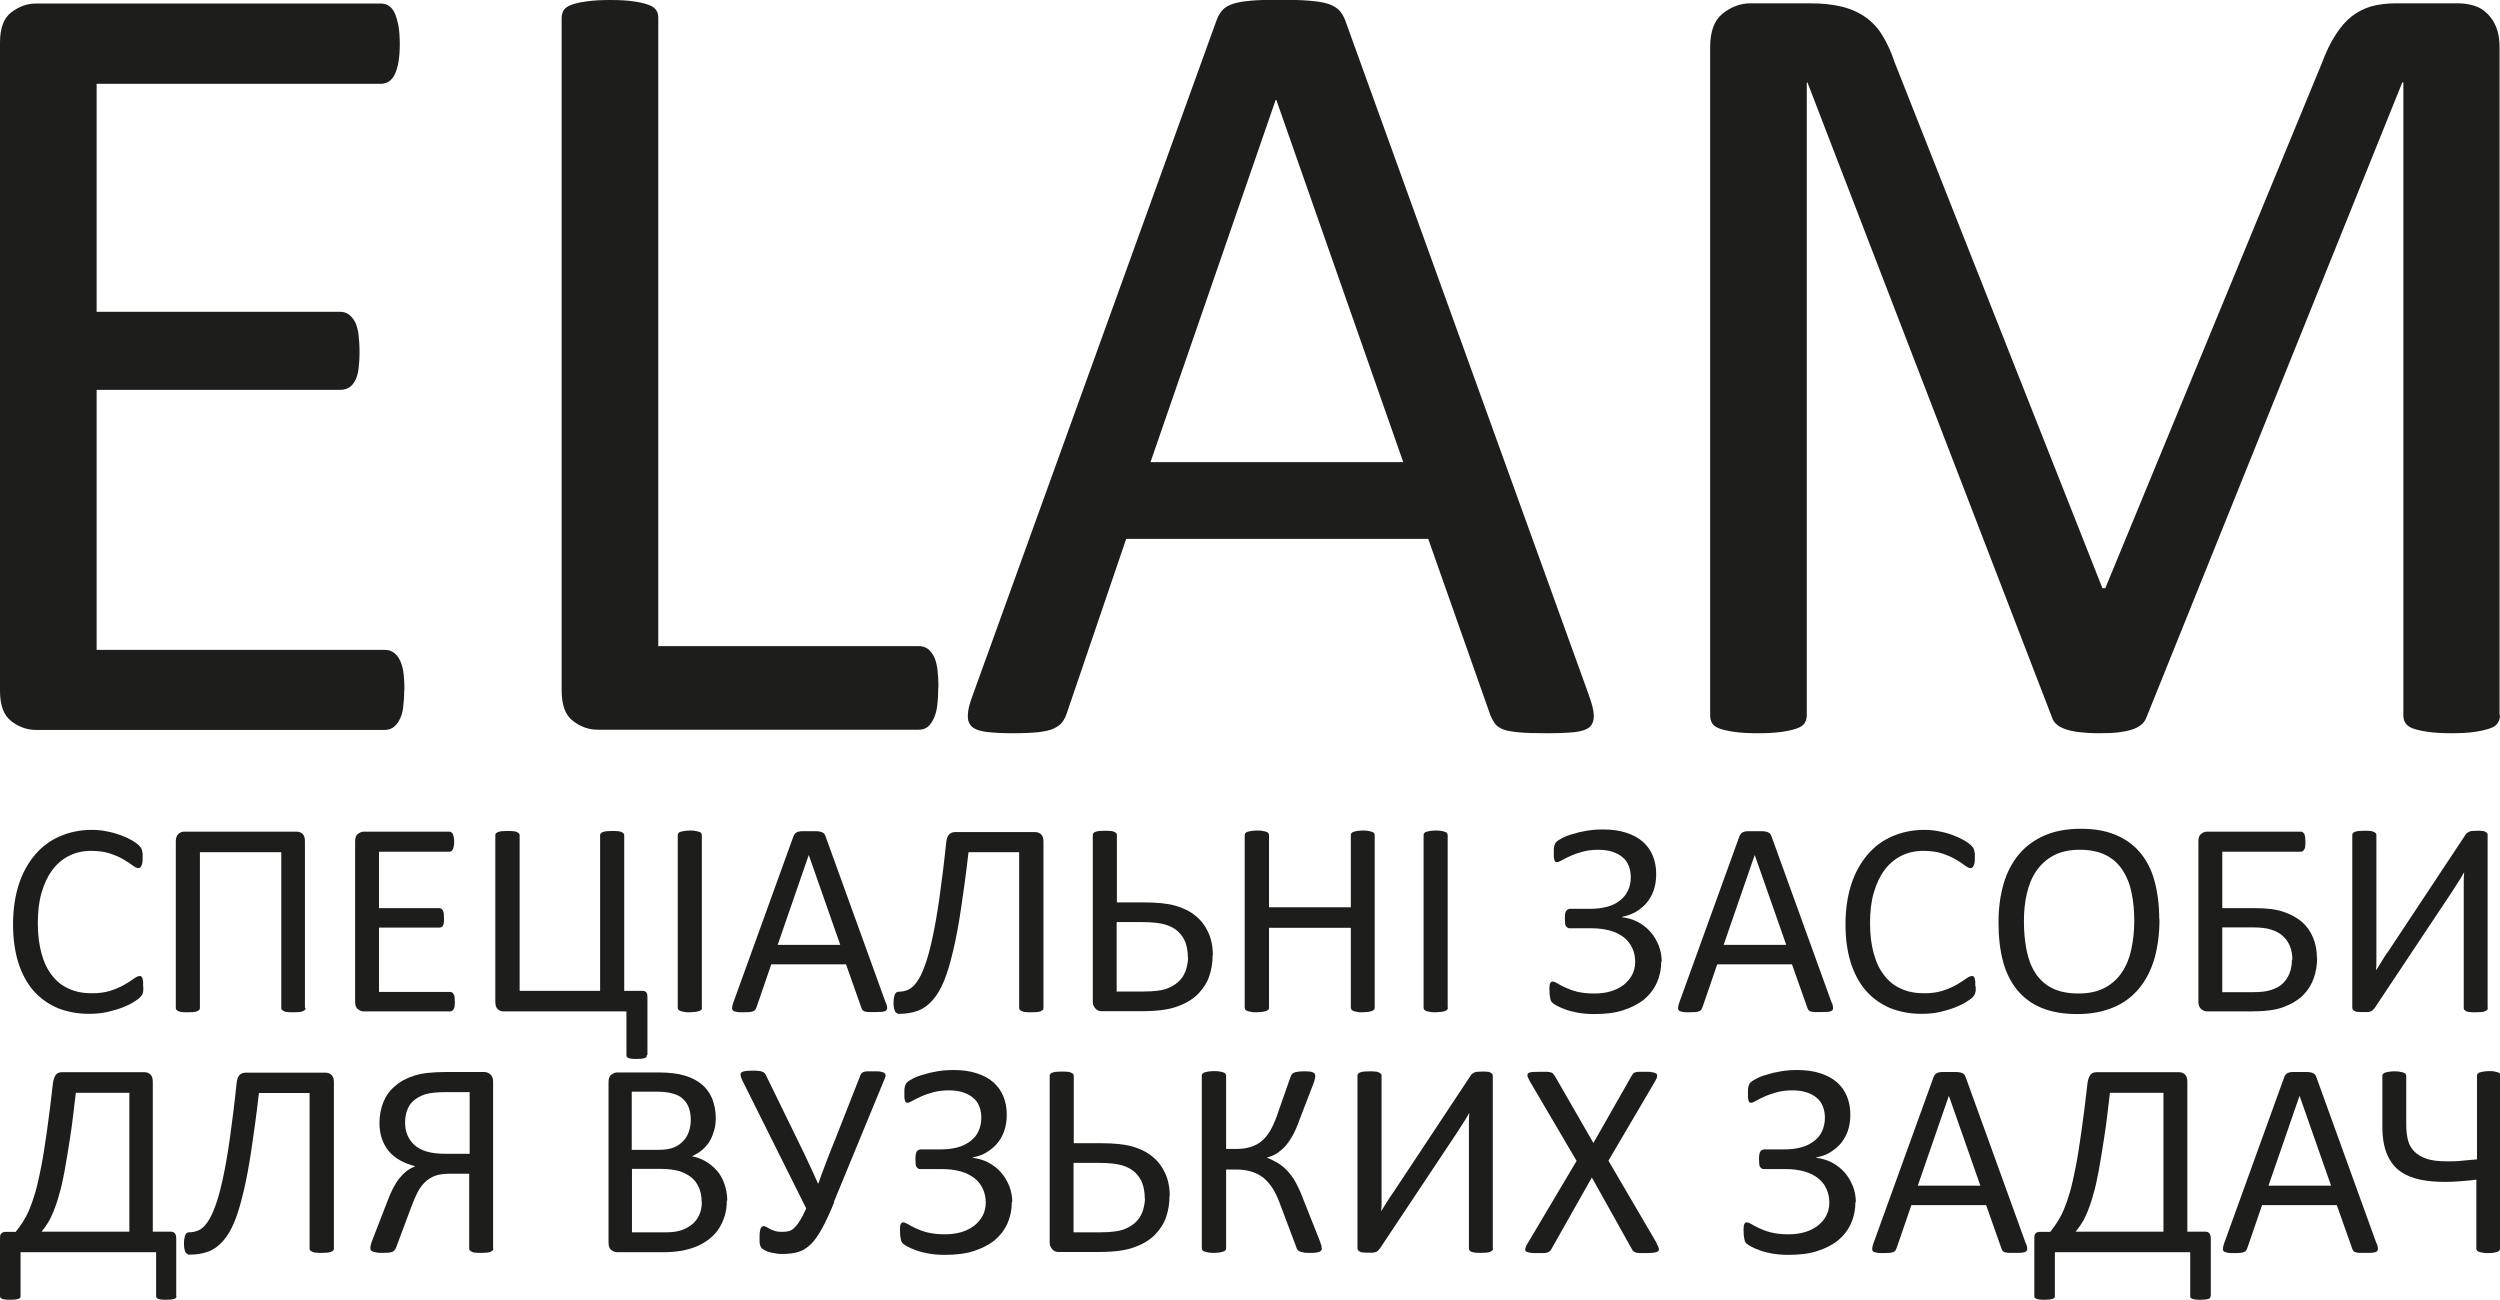 <?xml version="1.0" encoding="UTF-8"?>
<svg id="_Слой_1" data-name="Слой 1" xmlns="http://www.w3.org/2000/svg" viewBox="0 0 113.06 58.78">
  <defs>
    <style>
      .cls-1 {
        fill: #1d1d1b;
      }
    </style>
  </defs>
  <g>
    <path class="cls-1" d="m18.28,31.21c0,.3-.02.57-.05.8-.03.23-.09.42-.18.57-.08.15-.18.26-.29.33-.11.07-.23.1-.37.1H1.62c-.39,0-.76-.13-1.1-.39-.35-.26-.52-.72-.52-1.38V1.93C0,1.27.17.81.52.55c.35-.26.71-.39,1.1-.39h15.59c.14,0,.26.03.37.1.11.07.2.18.27.33.07.15.12.34.17.57.04.23.06.51.06.85,0,.3-.02.57-.06.8-.04.23-.1.42-.17.56-.07.14-.16.25-.27.32-.11.07-.23.1-.37.1H4.37v10.31h11.02c.14,0,.26.04.37.11.11.08.2.18.28.32.08.14.13.32.17.56.03.24.05.52.05.84,0,.3-.02.57-.05.79-.03.22-.09.4-.17.53-.08.14-.17.23-.28.29-.11.06-.23.09-.37.09H4.37v11.76h13.03c.14,0,.26.03.37.1.11.07.21.17.29.32.08.14.14.33.18.56.03.23.05.51.05.85Z"/>
    <path class="cls-1" d="m42.43,31.1c0,.34-.02.62-.05.85-.03.23-.09.42-.17.58-.08.16-.17.28-.28.36-.11.08-.24.11-.39.11h-14.52c-.39,0-.76-.13-1.1-.39-.35-.26-.52-.72-.52-1.38V.81c0-.13.03-.25.1-.36.07-.1.19-.18.36-.24.17-.06.4-.11.69-.15.29-.04.63-.06,1.04-.06s.77.02,1.05.06c.28.04.5.09.67.15.17.06.29.14.36.24.07.1.1.22.1.36v28.41h11.78c.15,0,.28.04.39.11.11.08.2.19.28.33.08.14.13.33.17.57.03.24.05.53.05.86Z"/>
    <path class="cls-1" d="m71.86,31.46c.14.37.21.67.22.9,0,.23-.06.4-.19.52-.14.12-.36.19-.67.23-.31.03-.73.05-1.26.05s-.94-.01-1.26-.04c-.31-.03-.55-.07-.71-.13-.16-.06-.28-.14-.36-.24s-.15-.23-.22-.38l-2.82-8h-13.66l-2.69,7.9c-.05.15-.12.28-.2.39-.08.11-.21.2-.37.28-.16.08-.39.13-.69.17-.3.03-.68.05-1.16.05s-.89-.02-1.21-.06c-.31-.04-.53-.12-.66-.24-.13-.12-.19-.29-.18-.52,0-.23.08-.53.22-.9L55.02.91c.07-.19.16-.34.27-.46.11-.12.27-.21.48-.28.21-.07.48-.11.81-.14s.75-.04,1.26-.04c.54,0,.99.01,1.35.04s.64.07.86.14c.22.07.39.17.51.29.12.13.21.28.28.47l11.02,30.52Zm-14.14-26.94h-.03l-5.66,16.38h11.43l-5.74-16.38Z"/>
    <path class="cls-1" d="m113.06,32.35c0,.14-.04.25-.11.36s-.19.18-.37.24c-.18.06-.4.11-.67.15-.27.04-.62.06-1.06.06-.4,0-.75-.02-1.03-.06s-.51-.09-.68-.15c-.17-.06-.28-.14-.35-.24s-.1-.22-.1-.36V3.73h-.05l-11.58,28.74c-.05.12-.12.22-.22.3-.09.08-.23.16-.41.22-.18.06-.39.1-.63.13-.24.03-.54.04-.87.04-.36,0-.66-.02-.91-.05s-.47-.08-.63-.14c-.17-.06-.3-.13-.39-.22-.09-.08-.16-.18-.19-.28l-11.07-28.74h-.03v28.62c0,.14-.04.25-.1.36-.07.1-.19.18-.37.24-.17.06-.4.11-.68.15s-.64.06-1.07.06-.77-.02-1.05-.06-.5-.09-.67-.15c-.17-.06-.28-.14-.34-.24s-.09-.22-.09-.36V2.13c0-.71.19-1.22.57-1.52s.8-.46,1.26-.46h2.68c.55,0,1.03.05,1.44.15s.77.26,1.08.48c.31.22.57.5.77.84.21.34.39.74.54,1.19l9.4,23.79h.13l9.78-23.71c.19-.51.39-.94.62-1.29.22-.36.47-.64.73-.85.27-.21.56-.36.89-.46.33-.09.71-.14,1.13-.14h2.81c.26,0,.5.04.73.11s.43.2.59.36c.16.16.3.36.4.61.1.25.15.55.15.9v30.21Z"/>
  </g>
  <g>
    <path class="cls-1" d="m6.48,44.59c0,.07,0,.13,0,.18s-.01.09-.02.13c-.01.04-.02.07-.04.1-.02.03-.05.06-.09.11-.04.04-.13.11-.26.19-.13.09-.3.17-.5.25-.2.08-.43.15-.69.21-.26.06-.54.09-.84.09-.53,0-1-.09-1.43-.26-.42-.18-.79-.44-1.09-.78-.3-.34-.53-.77-.69-1.27-.16-.51-.24-1.09-.24-1.74s.09-1.28.26-1.8c.17-.53.42-.97.73-1.34.31-.37.69-.65,1.13-.84.44-.19.92-.29,1.45-.29.23,0,.46.02.68.07.22.04.43.1.62.17.19.07.36.15.5.23s.25.16.31.22c.06.06.09.1.11.13.02.03.03.06.04.1.01.04.02.09.03.14,0,.05,0,.12,0,.19,0,.08,0,.16-.01.21,0,.06-.02.11-.04.15s-.04.07-.06.09c-.02.02-.05.03-.09.03-.06,0-.14-.04-.25-.12-.11-.08-.24-.17-.41-.27s-.37-.19-.61-.27c-.24-.08-.52-.12-.86-.12-.36,0-.69.07-.99.22-.3.15-.55.36-.76.64-.21.28-.37.62-.49,1.03-.12.4-.17.87-.17,1.39s.06.97.17,1.37c.11.4.27.73.48.99.21.27.46.47.77.6.3.14.65.2,1.03.2.32,0,.61-.04.85-.12.24-.08.45-.17.62-.27s.31-.19.42-.27c.11-.08.2-.12.26-.12.03,0,.06,0,.08.02s.04.04.05.07c.01.03.02.08.03.15s0,.14,0,.24Z"/>
    <path class="cls-1" d="m13.82,45.58s0,.06-.03.09-.05.04-.09.06c-.04.02-.1.03-.17.04-.07,0-.16.01-.26.01s-.19,0-.26-.01c-.07,0-.13-.02-.17-.04-.04-.02-.07-.04-.09-.06-.02-.02-.03-.05-.03-.09v-7.04h-3.68v7.04s0,.06-.03.09c-.02.02-.05.04-.09.06-.04.02-.09.03-.16.04-.07,0-.16.01-.26.01s-.19,0-.26-.01c-.07,0-.12-.02-.17-.04-.04-.02-.07-.04-.09-.06s-.03-.05-.03-.09v-7.53c0-.15.04-.26.11-.33.07-.07.17-.11.28-.11h5.07c.12,0,.21.04.28.11.07.07.1.18.1.33v7.53Z"/>
    <path class="cls-1" d="m20.57,45.29c0,.08,0,.14-.01.2,0,.06-.02.1-.04.14s-.04.06-.07.08c-.03.02-.06.03-.09.03h-3.9c-.1,0-.19-.03-.27-.1-.09-.06-.13-.18-.13-.34v-7.25c0-.16.04-.28.13-.34.09-.07.18-.1.27-.1h3.86s.06,0,.09.03c.03.02.05.04.07.08s.03.09.04.14c.01.06.02.13.02.21,0,.08,0,.14-.02.2-.01.06-.02.1-.04.14s-.04.06-.07.08c-.03.02-.06.03-.09.03h-3.18v2.55h2.73s.06,0,.09.03c.03.02.05.04.07.08.02.03.03.08.04.14,0,.06.01.13.01.21s0,.14-.01.2c0,.05-.02.1-.04.13-.02.03-.04.06-.07.07-.03.01-.06.02-.09.02h-2.73v2.91h3.22s.06,0,.09.03c.03.02.05.04.07.08.02.03.04.08.04.14,0,.06.01.13.01.21Z"/>
    <path class="cls-1" d="m29.25,47.72s0,.06-.02.08c-.01.02-.04.04-.07.05s-.08.02-.14.03c-.06,0-.14.01-.24.01-.08,0-.16,0-.21-.01-.06,0-.11-.02-.14-.03s-.06-.03-.08-.05c-.01-.02-.02-.05-.02-.08v-1.98h-5.55c-.12,0-.21-.04-.28-.11-.07-.07-.1-.18-.1-.33v-7.53s0-.06.03-.08.05-.05.09-.06c.04-.02.1-.03.17-.04.07,0,.16-.01.26-.01s.19,0,.26.01c.07,0,.12.02.17.04.04.02.07.04.09.06s.03.05.03.08v7.04h3.64v-7.04s0-.06.03-.08.05-.05.09-.06c.04-.02.1-.03.17-.04.07,0,.16-.01.26-.01s.19,0,.25.01c.07,0,.12.02.17.04.04.02.07.04.09.06s.03.05.03.08v7.04h.82c.08,0,.14.02.18.07.04.05.05.13.05.23v2.6Z"/>
    <path class="cls-1" d="m31.75,45.57s0,.06-.03.09-.05.04-.09.06c-.04.01-.1.03-.17.04-.07,0-.16.02-.26.02s-.19,0-.26-.02c-.07-.01-.13-.02-.17-.04-.04-.02-.07-.03-.09-.06s-.03-.06-.03-.09v-7.8s0-.06.03-.09c.02-.03.05-.05.09-.06.04-.01.1-.03.17-.04.07-.01.15-.02.25-.02.1,0,.19,0,.26.02.07.01.12.02.17.04s.07.03.09.06.03.05.03.09v7.8Z"/>
    <path class="cls-1" d="m40.07,45.35c.03.09.05.17.05.22,0,.06-.01.1-.05.13-.03.03-.09.05-.17.06-.08,0-.18.01-.31.01s-.23,0-.31,0c-.08,0-.14-.02-.18-.03-.04-.02-.07-.03-.09-.06-.02-.03-.04-.06-.05-.09l-.7-1.98h-3.38l-.67,1.95s-.03.07-.05.1-.05.05-.09.07c-.04.02-.1.03-.17.04-.07,0-.17.01-.29.01s-.22,0-.3-.02c-.08-.01-.13-.03-.16-.06-.03-.03-.05-.07-.04-.13,0-.06.02-.13.05-.22l2.73-7.55s.04-.08.07-.11c.03-.03.07-.05.12-.07.05-.02.12-.03.2-.03.08,0,.19,0,.31,0,.13,0,.25,0,.33,0,.09,0,.16.02.21.03.05.02.1.04.13.07.03.03.05.07.07.12l2.73,7.55Zm-3.5-6.67h0l-1.4,4.05h2.83l-1.42-4.05Z"/>
    <path class="cls-1" d="m47.19,45.58s0,.06-.03.09-.05.04-.09.06c-.04.02-.1.03-.17.04-.07,0-.16.01-.26.01s-.19,0-.26-.01c-.07,0-.12-.02-.17-.04-.04-.02-.07-.04-.09-.06s-.03-.05-.03-.09v-7.04h-2.29c-.11.97-.23,1.82-.34,2.56-.11.74-.23,1.38-.36,1.92s-.26.99-.41,1.35c-.15.36-.32.65-.52.87-.2.22-.41.38-.66.47-.24.09-.52.14-.84.14-.04,0-.08,0-.11-.03-.03-.02-.06-.04-.08-.08-.02-.04-.04-.09-.05-.14-.01-.06-.02-.13-.02-.21,0-.11,0-.19.02-.26.01-.07.02-.12.04-.16.02-.04.04-.07.07-.09.03-.02.06-.03.09-.03.16,0,.3-.03.44-.09.14-.06.27-.18.39-.35.13-.17.25-.42.36-.73.12-.31.23-.72.34-1.22.11-.5.22-1.11.32-1.82.1-.71.21-1.56.31-2.53.02-.18.06-.3.13-.37.06-.07.16-.11.28-.11h3.61c.12,0,.21.04.28.11.07.07.1.18.1.33v7.53Z"/>
    <path class="cls-1" d="m54.84,43.2c0,.33-.05.64-.15.94-.1.3-.27.56-.5.8-.23.24-.54.43-.93.57-.39.15-.93.22-1.62.22h-1.8c-.05,0-.1,0-.15-.02s-.09-.04-.13-.08-.07-.08-.1-.14c-.03-.06-.04-.12-.04-.2v-7.53s0-.06.03-.08c.02-.03.05-.05.09-.06.04-.02.1-.03.17-.04.07,0,.15-.01.25-.01.1,0,.19,0,.26.01.07,0,.12.02.17.04.04.02.07.04.09.06s.03.05.03.08v3.05h1.23c.6,0,1.07.05,1.42.15.35.1.66.25.9.45.25.2.44.45.58.75s.21.65.21,1.04Zm-1.12.1c0-.26-.04-.48-.11-.68-.07-.19-.19-.36-.34-.5-.15-.14-.35-.24-.58-.31-.23-.07-.59-.11-1.06-.11h-1.13v3.14h1.21c.5,0,.87-.05,1.11-.15s.43-.23.56-.38c.13-.15.22-.32.27-.5.05-.18.08-.35.08-.51Z"/>
    <path class="cls-1" d="m62.17,45.57s0,.06-.03.09-.05.04-.09.06c-.04.01-.1.03-.17.04-.07,0-.15.02-.25.02-.11,0-.2,0-.26-.02-.07-.01-.12-.02-.16-.04-.04-.02-.07-.03-.09-.06s-.03-.06-.03-.09v-3.61h-3.7v3.61s0,.06-.03.09-.05.04-.09.06c-.04.01-.1.03-.17.04-.07,0-.16.02-.26.02s-.19,0-.26-.02c-.07-.01-.13-.02-.17-.04-.04-.02-.07-.03-.09-.06s-.03-.06-.03-.09v-7.8s0-.06.03-.09.05-.05.09-.06.1-.03.17-.04.16-.02.26-.02.19,0,.26.02c.07.01.12.02.17.04s.07.03.09.06.03.05.03.09v3.26h3.7v-3.26s0-.06.03-.09.05-.05.09-.06.1-.03.16-.04.16-.02.26-.02c.1,0,.19,0,.25.02.07.01.12.02.17.04s.07.03.09.06.03.05.03.09v7.8Z"/>
    <path class="cls-1" d="m65.48,45.57s0,.06-.03.09-.05.04-.09.06c-.04.01-.1.03-.17.04-.07,0-.16.02-.26.02s-.19,0-.26-.02c-.07-.01-.13-.02-.17-.04-.04-.02-.07-.03-.09-.06s-.03-.06-.03-.09v-7.8s0-.06.03-.09c.02-.03.05-.05.09-.06.04-.01.1-.03.17-.04.07-.01.15-.02.25-.02.1,0,.19,0,.26.02.07.01.12.02.17.04s.07.03.09.06.03.05.03.09v7.8Z"/>
    <path class="cls-1" d="m75.13,43.46c0,.36-.07.69-.2.98-.13.29-.33.55-.58.76-.26.21-.58.37-.95.49s-.81.17-1.3.17c-.27,0-.52-.02-.74-.06-.22-.04-.41-.09-.57-.15-.16-.06-.28-.11-.37-.16-.09-.05-.15-.09-.19-.12-.04-.03-.06-.06-.08-.09-.02-.03-.03-.07-.04-.12,0-.05-.02-.11-.03-.18,0-.07-.01-.15-.01-.26,0-.13.01-.22.04-.26.03-.05.06-.07.11-.07s.12.03.21.08c.09.06.21.12.36.19.15.07.33.14.54.19.21.05.46.08.76.08.28,0,.53-.03.76-.1.23-.07.42-.17.58-.29.16-.13.29-.28.38-.45.09-.18.14-.37.14-.58,0-.23-.04-.44-.13-.63s-.21-.35-.37-.48c-.17-.13-.37-.24-.62-.31s-.53-.11-.85-.11h-.96c-.05,0-.09,0-.12-.02s-.05-.04-.08-.07c-.02-.03-.04-.08-.04-.13,0-.06-.01-.13-.01-.21s0-.15.01-.2c0-.06.02-.1.04-.14s.05-.06.08-.08c.03-.02.07-.03.11-.03h.9c.28,0,.53-.03.76-.09.23-.06.42-.15.58-.28.16-.12.29-.27.37-.45.09-.18.13-.38.13-.61,0-.18-.03-.35-.09-.51-.06-.15-.15-.29-.28-.39-.12-.11-.28-.19-.46-.25-.18-.06-.4-.09-.64-.09-.27,0-.51.03-.72.09-.21.06-.39.12-.54.19-.15.07-.28.13-.38.19-.1.06-.18.09-.23.09-.03,0-.05,0-.07-.02s-.03-.03-.04-.07c-.01-.03-.02-.07-.03-.13,0-.05,0-.12,0-.2,0-.05,0-.11,0-.16,0-.05.01-.1.02-.14.01-.04.02-.08.04-.12s.04-.07.08-.1c.03-.03.11-.08.24-.15s.28-.13.47-.18c.18-.06.39-.11.63-.15.23-.04.48-.06.75-.06.4,0,.75.05,1.05.15.3.1.55.23.75.41.2.18.35.39.45.64.1.25.15.52.15.82,0,.28-.04.52-.12.75-.08.22-.19.41-.33.57-.14.16-.31.29-.49.4-.19.1-.39.17-.6.21v.02c.25.03.49.1.7.21s.41.26.57.44c.16.18.28.38.38.62.09.23.14.48.14.75Z"/>
    <path class="cls-1" d="m82.85,45.35c.03.09.05.17.05.22,0,.06-.01.1-.05.13-.03.03-.09.05-.17.06-.08,0-.18.01-.31.01s-.23,0-.31,0c-.08,0-.14-.02-.18-.03-.04-.02-.07-.03-.09-.06-.02-.03-.04-.06-.05-.09l-.7-1.98h-3.38l-.67,1.95s-.03.07-.05.1-.05.05-.09.07c-.04.02-.1.03-.17.04-.07,0-.17.01-.29.01s-.22,0-.3-.02c-.08-.01-.13-.03-.16-.06-.03-.03-.05-.07-.04-.13,0-.06.02-.13.05-.22l2.73-7.55s.04-.08.07-.11c.03-.03.07-.05.12-.07.05-.02.12-.03.2-.03.08,0,.19,0,.31,0,.13,0,.25,0,.33,0,.09,0,.16.02.21.03.05.02.1.04.13.07.03.03.05.07.07.12l2.73,7.55Zm-3.5-6.67h0l-1.4,4.05h2.83l-1.42-4.05Z"/>
    <path class="cls-1" d="m89.35,44.59c0,.07,0,.13,0,.18s-.01.09-.02.13c-.01.04-.03.07-.04.1-.02.03-.04.06-.09.11-.04.04-.13.11-.26.19-.13.09-.3.17-.5.25-.2.08-.43.15-.68.21-.26.06-.54.09-.85.09-.53,0-1-.09-1.43-.26-.42-.18-.79-.44-1.09-.78-.3-.34-.53-.77-.69-1.27-.16-.51-.24-1.09-.24-1.74s.09-1.28.26-1.8c.17-.53.42-.97.73-1.34.31-.37.69-.65,1.13-.84.44-.19.92-.29,1.45-.29.23,0,.46.02.68.07.22.04.43.1.61.17.19.07.36.15.5.23.15.09.25.16.31.22.06.06.09.1.11.13.02.03.03.06.04.1.01.04.02.09.03.14,0,.05,0,.12,0,.19,0,.08,0,.16-.01.21,0,.06-.02.11-.04.15s-.04.07-.06.09c-.02.02-.05.03-.09.03-.06,0-.14-.04-.25-.12-.1-.08-.24-.17-.41-.27-.17-.1-.37-.19-.61-.27-.24-.08-.52-.12-.86-.12-.36,0-.69.07-.99.22-.3.15-.55.36-.76.64-.21.28-.37.62-.49,1.03-.12.4-.17.87-.17,1.39s.06.97.17,1.37c.11.4.27.73.48.99.21.27.46.47.77.6.3.14.65.2,1.03.2.32,0,.61-.04.85-.12.24-.08.45-.17.62-.27s.31-.19.42-.27c.11-.08.2-.12.26-.12.03,0,.06,0,.08.02.02.01.04.04.05.07.01.03.02.08.03.15,0,.06,0,.14,0,.24Z"/>
    <path class="cls-1" d="m97.66,41.58c0,.66-.08,1.25-.23,1.78-.16.53-.39.98-.7,1.35-.31.37-.69.66-1.16.85-.47.2-1.01.3-1.63.3s-1.14-.09-1.59-.27c-.45-.18-.81-.45-1.11-.8-.29-.35-.51-.78-.65-1.29-.14-.52-.21-1.11-.21-1.78s.08-1.22.23-1.75c.15-.52.39-.97.7-1.34.31-.37.7-.65,1.16-.85s1.01-.3,1.63-.3,1.12.09,1.56.27c.44.18.81.44,1.11.79.3.35.52.77.66,1.28.14.51.22,1.09.22,1.75Zm-1.14.08c0-.46-.04-.89-.12-1.28-.08-.4-.22-.74-.41-1.03-.19-.29-.44-.52-.76-.68-.32-.16-.71-.24-1.18-.24s-.86.09-1.18.26-.58.41-.78.7c-.2.29-.34.64-.43,1.03-.09.39-.13.8-.13,1.23,0,.48.04.92.12,1.32s.21.75.4,1.04c.19.29.44.52.76.68.32.16.71.24,1.19.24s.87-.09,1.19-.26.58-.41.78-.71c.2-.3.34-.65.42-1.04.08-.39.13-.81.13-1.25Z"/>
    <path class="cls-1" d="m104.79,43.32c0,.31-.05.62-.15.91-.1.29-.26.55-.48.77-.22.22-.51.4-.88.54-.36.14-.86.2-1.49.2h-1.96c-.1,0-.19-.03-.28-.1-.08-.06-.13-.18-.13-.35v-7.24c0-.16.04-.28.13-.34.08-.07.17-.1.27-.1h4.22s.07,0,.1.03c.03.02.05.04.07.08.02.04.03.09.04.14,0,.06.01.13.01.21,0,.08,0,.14-.01.2,0,.06-.02.11-.04.14-.02.03-.04.06-.07.08-.03.02-.06.03-.1.03h-3.54v2.55h1.49c.51,0,.93.05,1.26.16.33.11.61.26.84.45.23.2.4.44.51.71.12.28.18.59.18.93Zm-1.12.08c0-.23-.04-.43-.11-.61-.07-.18-.18-.33-.32-.46-.14-.13-.32-.22-.53-.29-.21-.07-.5-.1-.85-.1h-1.36v2.93h1.39c.34,0,.61-.03.82-.1.21-.07.39-.16.52-.29.14-.13.24-.28.31-.46.07-.18.11-.38.11-.61Z"/>
    <path class="cls-1" d="m112.51,45.58s0,.06-.03.09-.05.04-.09.06c-.04.02-.1.03-.17.04-.07,0-.16.01-.26.01s-.19,0-.26-.01c-.07,0-.13-.02-.17-.04-.04-.02-.07-.04-.08-.06-.02-.02-.03-.05-.03-.09v-5.33c0-.13,0-.26,0-.41,0-.14.01-.27.02-.38h-.01c-.03.06-.07.12-.11.19-.04.07-.08.14-.13.21l-.14.22c-.05.07-.09.15-.14.22l-3.52,5.29s-.05.06-.08.09-.06.04-.1.06c-.04.01-.09.03-.14.03-.05,0-.12,0-.21,0-.1,0-.17,0-.24-.01-.06,0-.11-.02-.14-.04-.04-.02-.06-.04-.08-.07s-.02-.06-.02-.09v-7.8s0-.06.03-.08c.02-.03.05-.05.09-.06.04-.02.1-.03.17-.04.07,0,.15-.01.25-.01.1,0,.19,0,.26.01.07,0,.12.02.17.04.04.02.07.04.09.06s.03.05.03.08v5.37c0,.11,0,.23,0,.36,0,.13,0,.26-.02.38h.01c.07-.1.15-.23.24-.38s.18-.3.29-.44l3.51-5.3s.04-.06.07-.08.06-.04.1-.06c.04-.02.09-.03.14-.03.06,0,.12-.01.21-.01.1,0,.17,0,.24.01.06,0,.11.02.14.04.04.02.06.04.08.06s.02.05.02.09v7.8Z"/>
    <path class="cls-1" d="m7.98,58.61s0,.06-.02.08-.04.04-.07.05c-.04.01-.08.02-.14.03-.06,0-.14.01-.24.01-.08,0-.16,0-.21-.01-.06,0-.11-.02-.14-.03-.04-.01-.06-.03-.08-.05-.01-.02-.02-.05-.02-.08v-1.98H.93v1.98s0,.06-.02.08c-.01.02-.04.04-.08.05-.04.01-.08.02-.14.03-.06,0-.13.01-.22.01-.1,0-.17,0-.23-.01-.06,0-.11-.02-.14-.03-.04-.01-.06-.03-.08-.05-.01-.02-.02-.05-.02-.08v-2.58c0-.11,0-.19.05-.24s.11-.08.19-.08h.47c.12-.15.23-.3.33-.46.1-.16.2-.34.29-.56s.18-.47.27-.78.17-.68.26-1.13c.09-.45.17-.99.26-1.61.09-.62.18-1.37.28-2.23.03-.15.07-.26.13-.34.06-.07.15-.11.26-.11h3.75c.11,0,.2.04.27.11.07.07.1.18.1.33v6.77h.81c.09,0,.15.03.19.08s.06.13.06.24v2.58Zm-2.14-9.19h-2.41c-.09.78-.17,1.45-.26,2.03-.09.58-.17,1.08-.25,1.51-.08.43-.16.79-.25,1.08-.08.3-.17.55-.25.75-.09.21-.17.38-.26.52-.09.14-.18.27-.28.39h3.97v-6.29Z"/>
    <path class="cls-1" d="m15.1,56.47s0,.06-.03.08-.05.04-.09.06-.1.03-.17.04c-.07,0-.16.01-.26.01s-.19,0-.26-.01c-.07,0-.12-.02-.17-.04s-.07-.04-.09-.06-.03-.05-.03-.08v-7.04h-2.29c-.11.97-.23,1.82-.34,2.56-.11.74-.23,1.38-.36,1.92s-.26.99-.41,1.35-.32.65-.52.87c-.2.22-.41.38-.66.47-.24.09-.52.14-.84.14-.04,0-.08,0-.11-.03s-.06-.04-.08-.08c-.02-.04-.04-.09-.05-.15-.01-.06-.02-.13-.02-.21,0-.1,0-.19.02-.26.01-.07.02-.12.04-.16.02-.04.04-.07.07-.09.03-.02.06-.03.09-.03.16,0,.3-.03.44-.09.14-.06.27-.18.39-.35s.25-.42.36-.73c.12-.31.23-.72.34-1.22s.22-1.11.32-1.82.21-1.56.31-2.53c.02-.18.06-.3.13-.37.06-.07.16-.11.28-.11h3.61c.12,0,.21.04.28.11.07.07.1.18.1.33v7.53Z"/>
    <path class="cls-1" d="m22.31,56.47s0,.06-.03.08-.05.04-.09.06-.1.03-.17.04c-.07,0-.16.01-.26.01s-.19,0-.26-.01c-.07,0-.12-.02-.16-.04-.04-.02-.07-.04-.09-.06-.02-.02-.03-.05-.03-.08v-3.39h-.81c-.33,0-.58.03-.75.1-.17.07-.32.16-.45.29-.13.13-.24.28-.33.46s-.18.38-.26.6l-.7,1.87c-.02.05-.04.09-.07.13-.02.03-.06.06-.1.08-.05.02-.1.03-.17.04-.07,0-.16.01-.27.01-.12,0-.22,0-.29-.02s-.13-.02-.17-.04c-.04-.02-.07-.04-.08-.06s-.02-.05-.02-.09c0-.04,0-.09.02-.15.01-.06.04-.15.09-.27l.67-1.73c.08-.21.16-.4.25-.57s.18-.32.28-.44.21-.24.33-.33.25-.16.39-.22c-.25-.06-.48-.15-.68-.26s-.37-.25-.51-.41-.24-.36-.32-.57c-.07-.21-.11-.45-.11-.71,0-.34.06-.64.17-.93.11-.28.28-.53.52-.73.23-.21.52-.37.87-.48.35-.12.85-.17,1.49-.17h1.68c.1,0,.19.03.28.1.08.06.13.18.13.34v7.53Zm-1.08-7.08h-1.03c-.43,0-.75.03-.97.1-.22.07-.39.17-.53.29-.14.12-.23.27-.29.44-.06.17-.09.35-.09.55s.03.38.1.55c.07.17.17.32.31.45s.32.23.54.3c.22.07.52.11.91.11h1.06v-2.8Z"/>
    <path class="cls-1" d="m32.87,54.29c0,.26-.03.49-.1.71-.07.22-.16.41-.27.58s-.26.32-.42.45c-.17.13-.35.24-.56.33-.21.09-.43.15-.67.2-.24.04-.51.07-.81.07h-2.12c-.1,0-.19-.03-.27-.1-.09-.06-.13-.18-.13-.34v-7.25c0-.16.04-.28.13-.34.09-.07.18-.1.27-.1h1.85c.49,0,.88.05,1.19.14.31.09.57.23.78.4.21.18.36.39.47.65.1.26.16.55.16.87,0,.19-.02.38-.07.55s-.11.34-.2.49c-.09.15-.2.28-.34.4-.14.12-.29.21-.47.29.22.04.43.12.62.23s.36.25.51.42c.15.17.26.37.34.6s.13.48.13.76Zm-1.63-3.64c0-.2-.03-.38-.08-.53-.05-.16-.14-.29-.26-.41s-.27-.2-.46-.25c-.19-.06-.44-.09-.75-.09h-1.12v2.63h1.23c.28,0,.51-.04.68-.11.17-.07.31-.17.43-.3.11-.12.2-.27.25-.43s.08-.34.08-.51Zm.49,3.7c0-.24-.04-.46-.12-.64-.08-.18-.19-.34-.34-.46s-.33-.22-.56-.29c-.22-.06-.51-.1-.84-.1h-1.29v2.87h1.57c.25,0,.46-.03.65-.09.18-.06.35-.15.49-.26s.25-.26.33-.43c.08-.17.12-.37.12-.6Z"/>
    <path class="cls-1" d="m37.73,54.36c-.2.49-.38.88-.55,1.19-.17.31-.34.55-.51.72-.18.17-.37.29-.57.35-.21.06-.44.09-.71.09-.09,0-.19,0-.28-.02s-.18-.03-.27-.05-.16-.05-.22-.08c-.06-.03-.11-.06-.14-.08-.03-.02-.05-.05-.07-.08-.01-.03-.03-.06-.04-.1-.01-.04-.02-.09-.02-.16,0-.06,0-.14,0-.23,0-.16.02-.27.05-.35s.08-.11.14-.11c.03,0,.07.01.12.04s.1.05.16.09c.06.03.14.06.23.09s.2.04.32.04c.1,0,.2-.01.29-.03.09-.02.18-.07.26-.15.08-.08.17-.18.25-.32.09-.14.18-.32.29-.56l-2.9-5.81c-.04-.08-.06-.15-.07-.21,0-.06,0-.1.04-.13.04-.03.09-.05.17-.06.08-.01.18-.02.31-.02.12,0,.22,0,.29.01.07,0,.13.02.18.04.05.02.08.04.11.08.03.03.05.07.07.12l1.45,2.97c.16.33.32.65.46.96.14.31.29.61.42.92h.02c.11-.32.23-.64.35-.95s.25-.66.41-1.04l1.14-2.9s.03-.07.05-.09.06-.05.1-.06c.04-.02.1-.03.18-.03.08,0,.18,0,.3,0s.23,0,.3.02.13.03.16.06c.03.03.05.06.05.1s-.01.09-.04.15l-2.3,5.58Z"/>
    <path class="cls-1" d="m45.76,54.35c0,.36-.07.69-.2.98-.13.29-.33.55-.58.76-.26.21-.58.37-.95.49s-.81.17-1.3.17c-.27,0-.52-.02-.74-.06-.22-.04-.41-.09-.57-.15-.16-.06-.28-.11-.37-.16-.09-.05-.15-.09-.19-.12-.04-.03-.06-.06-.08-.09-.02-.03-.03-.07-.04-.12s-.02-.11-.03-.18c0-.07-.01-.15-.01-.26,0-.13.01-.22.04-.26.03-.05.06-.07.11-.07s.12.03.21.08c.09.06.21.12.36.19s.33.14.54.19c.21.05.46.08.76.08.28,0,.53-.03.76-.1.23-.07.42-.17.58-.29.16-.13.29-.28.38-.45.09-.18.14-.37.14-.58,0-.23-.04-.44-.13-.63-.08-.19-.21-.35-.37-.48-.17-.13-.37-.24-.62-.31s-.53-.11-.85-.11h-.96c-.05,0-.09,0-.12-.02s-.05-.04-.08-.07c-.02-.03-.04-.08-.04-.14,0-.06-.01-.13-.01-.21,0-.08,0-.15.01-.2s.02-.1.04-.14.05-.06.08-.08c.03-.02.07-.03.11-.03h.9c.28,0,.53-.03.76-.09.23-.06.42-.16.58-.28.16-.12.29-.27.37-.45s.13-.38.13-.61c0-.18-.03-.35-.09-.51-.06-.15-.15-.29-.28-.39-.12-.11-.28-.19-.46-.25-.18-.06-.4-.09-.64-.09-.27,0-.51.03-.72.09-.21.06-.39.12-.54.19-.15.07-.28.13-.38.19-.1.06-.18.09-.23.09-.03,0-.05,0-.07-.02s-.03-.03-.04-.07c-.01-.03-.02-.07-.03-.13,0-.05,0-.12,0-.2,0-.05,0-.11,0-.16,0-.05.01-.1.02-.14.01-.04.02-.08.04-.12s.04-.07.08-.1c.03-.03.11-.08.24-.15s.28-.13.47-.18c.18-.06.39-.11.63-.15.23-.04.48-.06.75-.06.4,0,.75.05,1.05.15.3.1.55.23.75.41.2.18.35.39.45.64.1.25.15.52.15.82,0,.28-.04.52-.12.75-.08.22-.19.41-.33.57-.14.16-.31.29-.49.4s-.39.17-.6.21v.02c.25.03.49.1.7.21s.41.26.57.44.28.38.38.62c.09.23.14.48.14.75Z"/>
    <path class="cls-1" d="m52.89,54.09c0,.33-.05.64-.15.94-.1.3-.27.56-.5.8-.23.24-.54.43-.93.57-.39.15-.93.22-1.62.22h-1.8c-.05,0-.1,0-.15-.02s-.09-.04-.13-.08-.07-.08-.1-.14c-.03-.06-.04-.12-.04-.2v-7.53s0-.06.03-.08c.02-.03.05-.05.09-.06.04-.02.1-.03.17-.04.07,0,.15-.01.25-.01.1,0,.19,0,.26.01.07,0,.12.02.17.04.04.02.07.04.09.06s.03.05.03.08v3.05h1.23c.6,0,1.07.05,1.42.15.35.1.66.25.9.45.25.2.44.45.58.75s.21.65.21,1.04Zm-1.12.1c0-.26-.04-.48-.11-.68-.07-.19-.19-.36-.34-.5-.15-.14-.35-.24-.58-.31s-.59-.11-1.06-.11h-1.13v3.14h1.21c.5,0,.87-.05,1.11-.15s.43-.23.56-.38c.13-.15.22-.32.27-.5.05-.18.08-.35.08-.51Z"/>
    <path class="cls-1" d="m59.78,56.46s0,.07-.03.09-.04.05-.08.06c-.04.02-.1.03-.17.04s-.16.01-.26.01c-.12,0-.22,0-.29-.02-.07-.01-.13-.03-.18-.05-.04-.02-.08-.05-.1-.08-.02-.03-.04-.07-.05-.12l-.75-1.99c-.1-.27-.21-.5-.33-.68s-.26-.34-.42-.47c-.16-.12-.34-.21-.54-.27s-.43-.09-.68-.09h-.45v3.56s0,.06-.03.09-.05.05-.09.06-.1.03-.17.04c-.07.01-.16.02-.26.02s-.19,0-.26-.02-.13-.02-.17-.04-.07-.03-.09-.06-.03-.05-.03-.09v-7.81s0-.06.03-.08.05-.05.09-.06.1-.03.17-.04.16-.02.26-.02.19,0,.26.02c.07.01.12.02.17.04s.07.03.09.06.03.05.03.08v3.32h.45c.25,0,.47-.03.66-.09s.36-.15.5-.27c.15-.12.27-.28.38-.46.11-.19.21-.41.3-.66l.62-1.77s.03-.08.05-.11c.02-.03.05-.06.09-.08.04-.02.1-.04.17-.05.07-.01.17-.02.29-.02.11,0,.2,0,.26.01.07,0,.12.02.16.04.04.02.07.04.08.06s.02.05.02.09c0,.05,0,.1-.02.15-.01.06-.03.12-.06.2l-.65,1.69c-.09.26-.19.48-.29.66-.1.18-.21.34-.32.47-.12.13-.25.24-.38.33s-.29.15-.47.2h0c.2.08.37.17.52.26.15.09.29.21.42.35.13.14.25.3.36.5.11.2.22.43.32.7l.77,1.94c.04.11.07.19.08.23,0,.04.01.08.01.12Z"/>
    <path class="cls-1" d="m67.52,56.47s0,.06-.03.08-.05.04-.09.06-.1.03-.17.04c-.07,0-.16.01-.26.01s-.19,0-.26-.01-.13-.02-.17-.04c-.04-.02-.07-.04-.08-.06s-.03-.05-.03-.08v-5.34c0-.13,0-.26,0-.41s.01-.27.02-.38h-.01c-.03.06-.07.12-.11.19-.04.07-.08.14-.13.21s-.09.15-.14.22-.09.15-.14.22l-3.52,5.29s-.05.06-.08.09-.06.05-.1.06c-.04.01-.09.03-.14.03-.05,0-.12,0-.21,0-.1,0-.17,0-.24-.01-.06,0-.11-.02-.14-.04-.04-.02-.06-.04-.08-.07-.01-.03-.02-.06-.02-.09v-7.8s0-.06.03-.08c.02-.03.05-.05.09-.06.04-.02.1-.03.17-.04.07,0,.15-.01.25-.01.1,0,.19,0,.26.01.07,0,.12.02.17.04.04.02.07.04.09.06s.03.05.03.08v5.37c0,.11,0,.23,0,.37,0,.13,0,.26-.02.38h.01c.07-.11.15-.23.24-.38.09-.15.19-.3.29-.44l3.51-5.3s.04-.06.07-.08.06-.04.1-.06c.04-.02.09-.03.14-.03.05,0,.12-.01.21-.01.1,0,.17,0,.24.01.06,0,.11.02.14.04.04.02.06.04.08.06.01.02.02.05.02.09v7.81Z"/>
    <path class="cls-1" d="m74.92,56.24c.05.09.09.17.1.22.01.06,0,.1-.04.13-.04.03-.1.05-.19.06-.09.01-.2.02-.34.02-.13,0-.24,0-.31,0-.08,0-.13-.02-.18-.03-.04-.02-.08-.04-.1-.06-.02-.02-.04-.05-.06-.09l-1.81-3.24-1.83,3.24s-.04.07-.07.09-.06.05-.1.06c-.04.01-.1.03-.18.03-.08,0-.18,0-.3,0-.14,0-.25,0-.33-.02s-.14-.03-.17-.06-.04-.07-.03-.13c.01-.05.04-.13.1-.22l2.22-3.74-2.12-3.61c-.05-.09-.08-.17-.1-.22-.01-.06,0-.1.03-.13.03-.03.09-.05.18-.06.08,0,.2-.01.35-.01.13,0,.23,0,.31,0,.08,0,.14.02.19.03s.08.04.1.06.04.06.07.09l1.75,3.04,1.73-3.04s.04-.06.06-.09.05-.05.09-.06c.04-.01.1-.03.17-.03.07,0,.17,0,.29,0,.13,0,.24,0,.32.02.08.01.14.03.18.06.04.03.05.07.04.13,0,.06-.04.13-.09.22l-2.11,3.59,2.2,3.76Z"/>
    <path class="cls-1" d="m83.91,54.35c0,.36-.07.69-.2.98-.13.29-.33.55-.58.76-.26.21-.58.37-.95.49s-.81.17-1.3.17c-.27,0-.52-.02-.74-.06-.22-.04-.41-.09-.57-.15-.16-.06-.28-.11-.37-.16-.09-.05-.15-.09-.19-.12-.04-.03-.06-.06-.08-.09-.02-.03-.03-.07-.04-.12s-.02-.11-.03-.18c0-.07-.01-.15-.01-.26,0-.13.01-.22.04-.26.03-.05.06-.07.11-.07s.12.03.21.08c.09.06.21.12.36.19s.33.14.54.19c.21.05.46.08.76.08.28,0,.53-.03.76-.1.23-.07.42-.17.58-.29.16-.13.29-.28.38-.45.09-.18.14-.37.14-.58,0-.23-.04-.44-.13-.63-.08-.19-.21-.35-.37-.48-.17-.13-.37-.24-.62-.31s-.53-.11-.85-.11h-.96c-.05,0-.09,0-.12-.02s-.05-.04-.08-.07c-.02-.03-.04-.08-.04-.14,0-.06-.01-.13-.01-.21,0-.08,0-.15.01-.2s.02-.1.04-.14.05-.06.08-.08c.03-.02.07-.03.11-.03h.9c.28,0,.53-.03.76-.09.23-.06.42-.16.58-.28.16-.12.29-.27.37-.45s.13-.38.13-.61c0-.18-.03-.35-.09-.51-.06-.15-.15-.29-.28-.39-.12-.11-.28-.19-.46-.25-.18-.06-.4-.09-.64-.09-.27,0-.51.03-.72.09-.21.06-.39.12-.54.19-.15.07-.28.13-.38.19-.1.06-.18.09-.23.09-.03,0-.05,0-.07-.02s-.03-.03-.04-.07c-.01-.03-.02-.07-.03-.13,0-.05,0-.12,0-.2,0-.05,0-.11,0-.16,0-.05.01-.1.02-.14.01-.04.02-.08.04-.12s.04-.07.08-.1c.03-.03.11-.08.24-.15s.28-.13.47-.18c.18-.06.39-.11.63-.15.23-.04.48-.06.75-.06.4,0,.75.05,1.05.15.3.1.55.23.75.41.2.18.35.39.45.64.1.25.15.52.15.82,0,.28-.04.52-.12.75-.08.22-.19.41-.33.57-.14.16-.31.29-.49.4s-.39.17-.6.21v.02c.25.03.49.1.7.21s.41.26.57.44.28.38.38.62c.09.23.14.48.14.75Z"/>
    <path class="cls-1" d="m91.63,56.24c.03.09.05.17.05.22,0,.06-.01.1-.05.13-.03.03-.09.05-.17.06s-.18.01-.31.01-.23,0-.31,0c-.08,0-.14-.02-.18-.03-.04-.01-.07-.03-.09-.06s-.04-.06-.05-.09l-.7-1.98h-3.38l-.67,1.95s-.03.07-.05.1-.05.05-.09.07c-.04.02-.1.03-.17.04-.07,0-.17.01-.29.01s-.22,0-.3-.02c-.08-.01-.13-.03-.16-.06-.03-.03-.05-.07-.04-.13,0-.06.02-.13.05-.22l2.73-7.55s.04-.08.07-.11c.03-.03.07-.05.12-.07.05-.02.12-.03.2-.03.08,0,.19,0,.31,0,.13,0,.25,0,.33,0,.09,0,.16.02.21.03.05.02.1.04.13.07.03.03.05.07.07.12l2.73,7.55Zm-3.5-6.67h0l-1.4,4.05h2.83l-1.42-4.05Z"/>
    <path class="cls-1" d="m99.97,58.61s0,.06-.02.08c-.01.02-.04.04-.07.05s-.08.02-.14.03c-.06,0-.14.01-.24.01-.08,0-.16,0-.21-.01-.06,0-.11-.02-.14-.03s-.06-.03-.08-.05-.02-.05-.02-.08v-1.98h-6.12v1.98s0,.06-.02.08-.04.04-.08.05-.08.02-.14.03c-.06,0-.13.01-.22.01-.1,0-.17,0-.23-.01-.06,0-.11-.02-.14-.03s-.06-.03-.08-.05-.02-.05-.02-.08v-2.58c0-.11,0-.19.05-.24.04-.05.11-.08.2-.08h.47c.12-.15.23-.3.33-.46.1-.16.2-.34.29-.56.09-.21.18-.47.27-.78s.17-.68.26-1.13.17-.99.26-1.61c.09-.62.18-1.37.28-2.23.03-.15.07-.26.13-.34.06-.07.15-.11.26-.11h3.75c.11,0,.2.04.27.11.07.07.1.18.1.33v6.77h.81c.09,0,.15.03.19.08.04.05.06.13.06.24v2.58Zm-2.14-9.19h-2.41c-.09.78-.17,1.45-.26,2.03s-.17,1.08-.25,1.51c-.08.43-.16.79-.25,1.08-.08.3-.17.55-.25.75-.09.21-.17.38-.26.52s-.18.27-.28.39h3.97v-6.29Z"/>
    <path class="cls-1" d="m107.49,56.24c.03.09.05.17.05.22,0,.06-.01.1-.05.13-.03.03-.09.05-.17.06s-.18.01-.31.01-.23,0-.31,0c-.08,0-.14-.02-.18-.03s-.07-.03-.09-.06c-.02-.03-.04-.06-.05-.09l-.7-1.98h-3.38l-.67,1.95s-.03.07-.05.1c-.02.03-.05.05-.09.07-.04.02-.1.03-.17.04s-.17.01-.29.01-.22,0-.3-.02-.13-.03-.16-.06c-.03-.03-.05-.07-.04-.13,0-.06.02-.13.05-.22l2.73-7.55s.04-.08.07-.11c.03-.03.07-.05.12-.07.05-.02.12-.03.2-.03.08,0,.18,0,.31,0,.13,0,.25,0,.33,0,.09,0,.16.02.21.03.05.02.1.04.13.07.03.03.05.07.07.12l2.73,7.55Zm-3.5-6.67h0l-1.4,4.05h2.83l-1.42-4.05Z"/>
    <path class="cls-1" d="m113.06,56.47s0,.06-.03.08c-.02.03-.04.05-.08.06s-.09.03-.16.04-.15.02-.26.02c-.1,0-.18,0-.25-.02-.07-.01-.13-.02-.17-.04-.04-.01-.08-.03-.09-.06-.02-.03-.03-.05-.03-.08v-3.12c-.24.03-.48.05-.71.07-.23.02-.46.03-.7.03-.4,0-.78-.03-1.12-.1s-.65-.19-.9-.37c-.26-.18-.46-.44-.6-.76-.14-.32-.22-.74-.22-1.26v-2.31s0-.06.03-.08.05-.05.09-.06.09-.03.16-.04c.07-.01.15-.02.25-.02s.19,0,.26.02c.07.01.12.02.17.04s.08.03.09.06c.02.03.03.05.03.08v2.24c0,.25.03.48.08.68s.15.37.29.51c.14.14.33.25.57.33s.54.11.92.11c.23,0,.46,0,.68-.03.22-.02.44-.04.66-.06v-3.79s0-.06.03-.08c.02-.03.05-.05.09-.06.04-.01.1-.03.17-.04.07-.01.16-.02.25-.02.11,0,.19,0,.26.02s.12.02.16.04.07.03.08.06c.02.03.03.05.03.08v7.82Z"/>
  </g>
</svg>